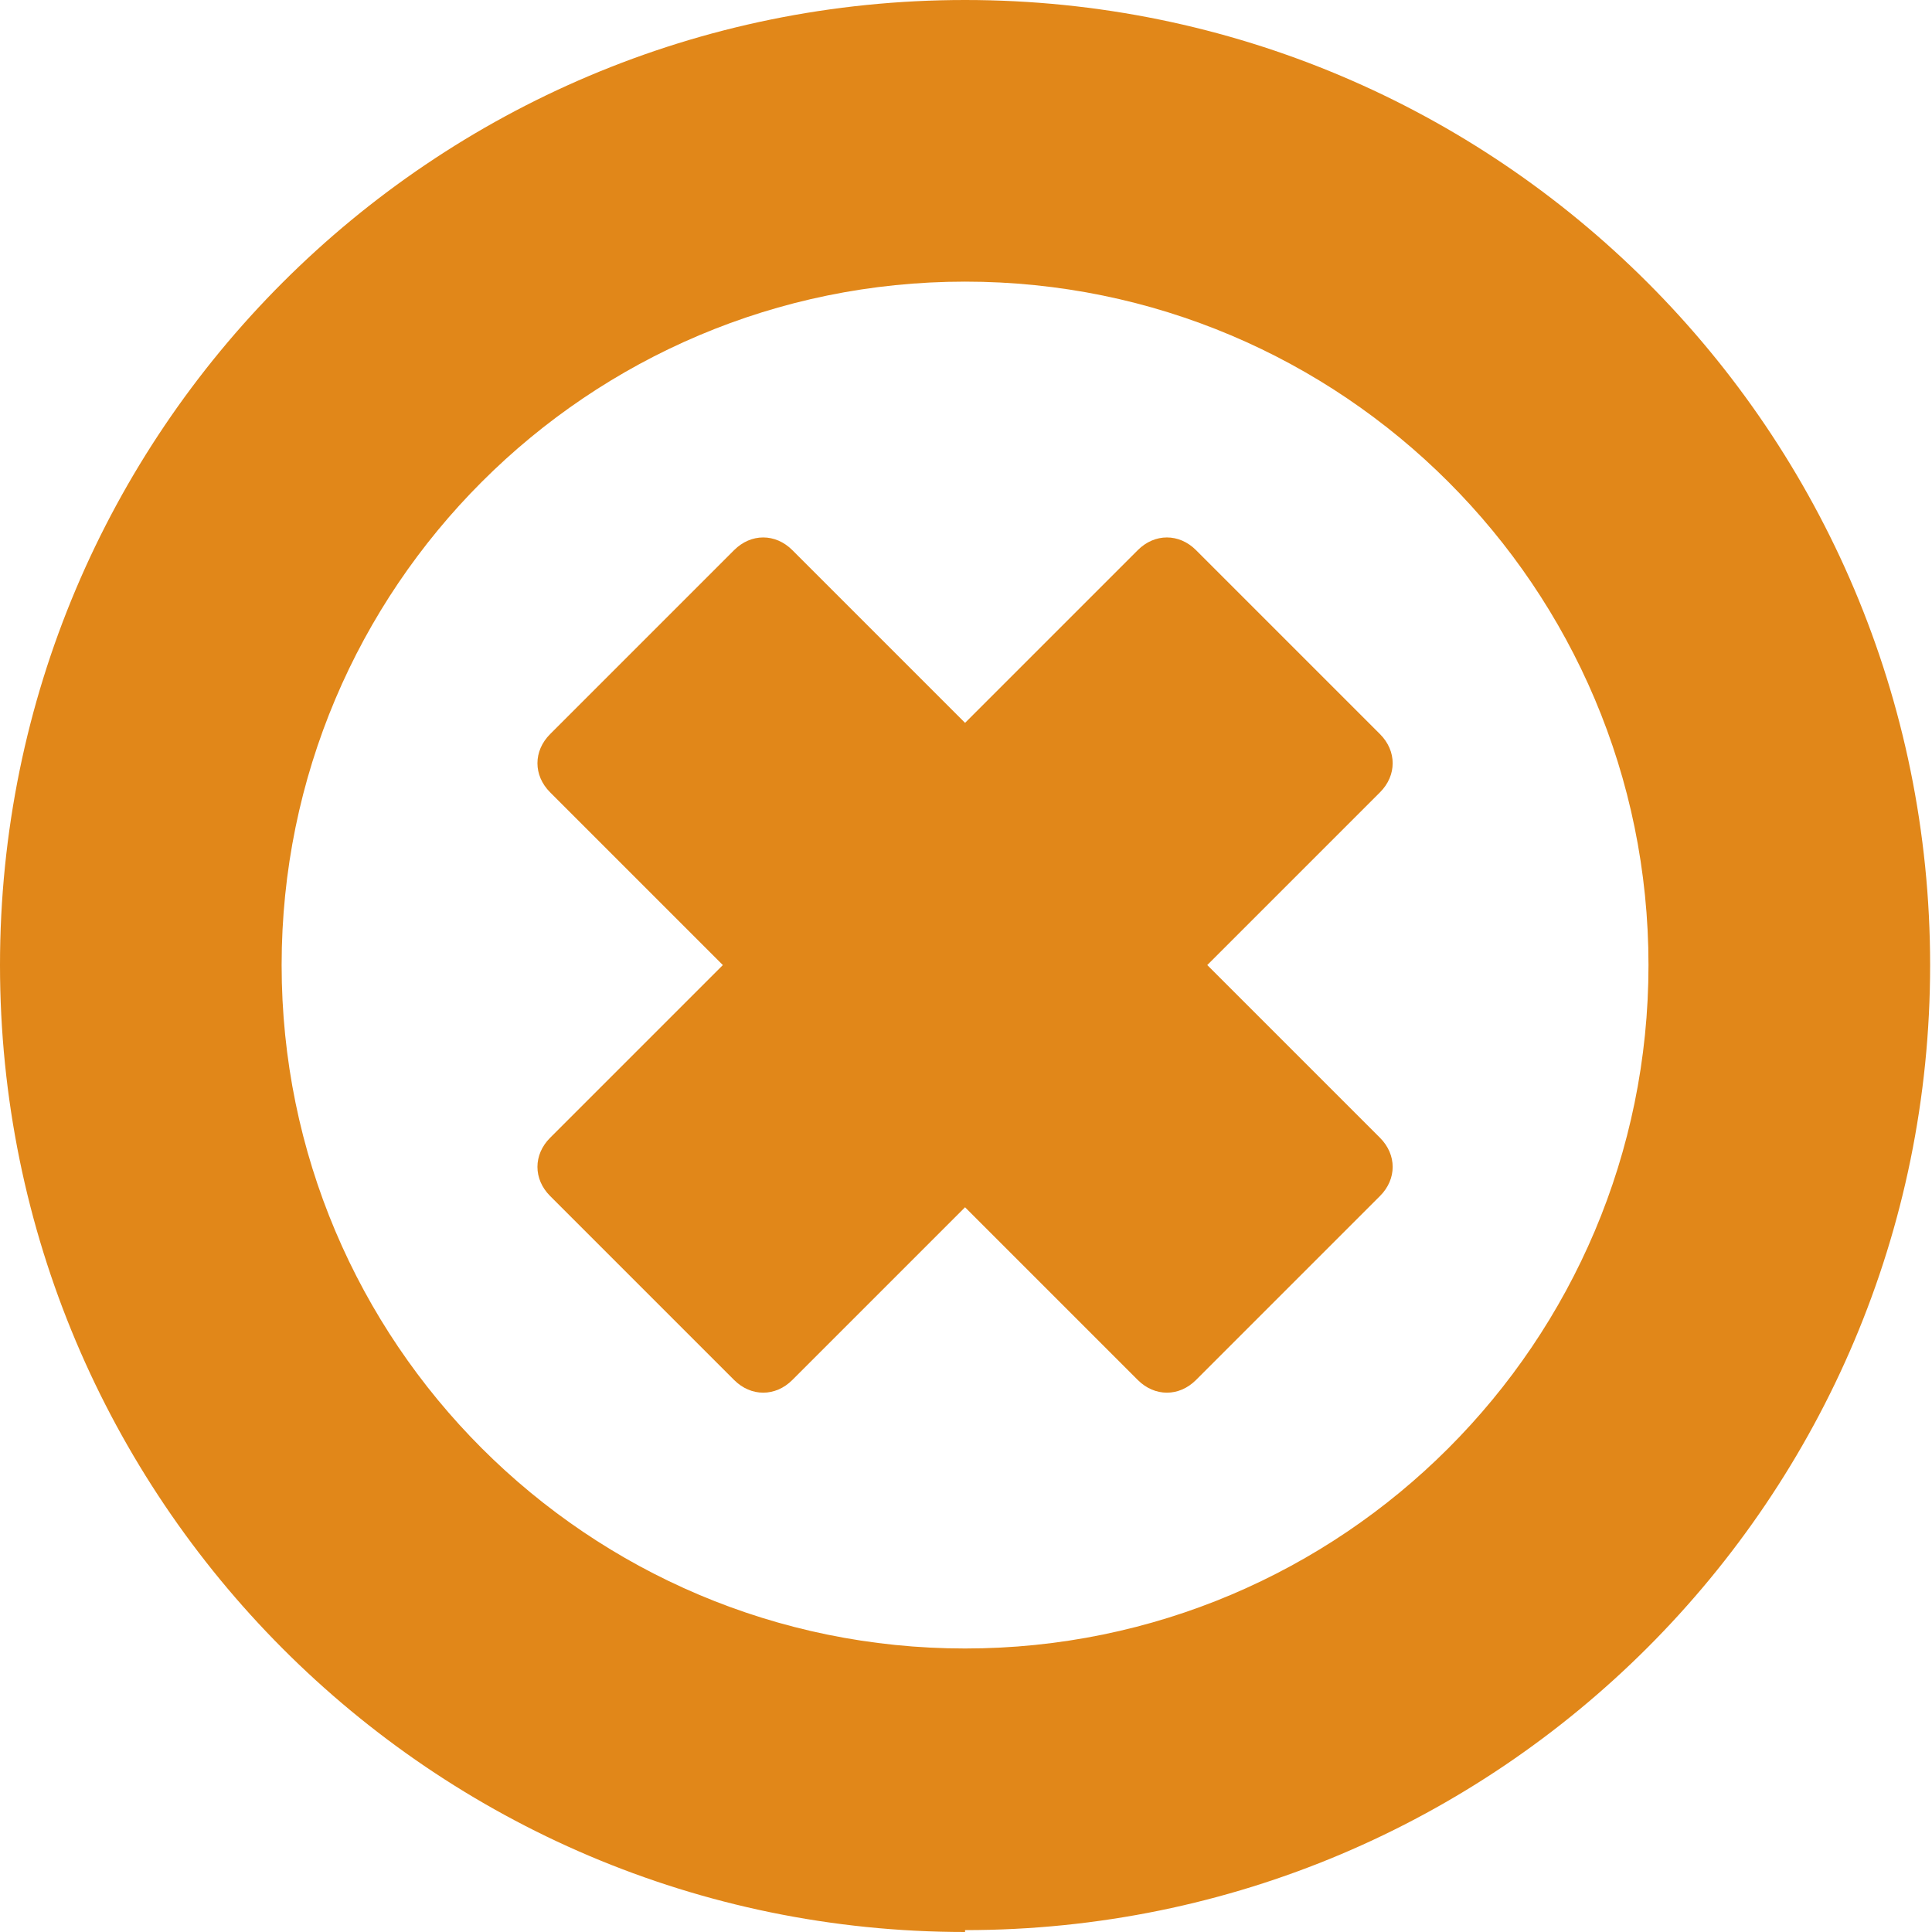 <?xml version="1.0" encoding="UTF-8"?><svg id="Layer_1" xmlns="http://www.w3.org/2000/svg" width="10.29" height="10.29" viewBox="0 0 10.29 10.29"><defs><style>.cls-1{fill:#e18719;}</style></defs><path class="cls-1" d="M5.14,10.29C2.3,10.29,0,7.98,0,5.14S2.3,0,5.14,0s5.14,2.3,5.14,5.14-2.3,5.14-5.14,5.14ZM5.14,1.5c-2.01,0-3.64,1.63-3.64,3.64s1.63,3.64,3.64,3.64,3.64-1.63,3.64-3.64-1.63-3.64-3.64-3.64Zm1.23,5.85c-.09,.09-.22,.09-.31,0l-.92-.92-.92,.92c-.09,.09-.22,.09-.31,0l-.98-.98c-.09-.09-.09-.22,0-.31l.92-.92-.92-.92c-.09-.09-.09-.22,0-.31l.98-.98c.09-.09,.22-.09,.31,0l.92,.92,.92-.92c.09-.09,.22-.09,.31,0l.98,.98c.09,.09,.09,.22,0,.31l-.92,.92,.92,.92c.09,.09,.09,.22,0,.31l-.98,.98Z"/></svg>